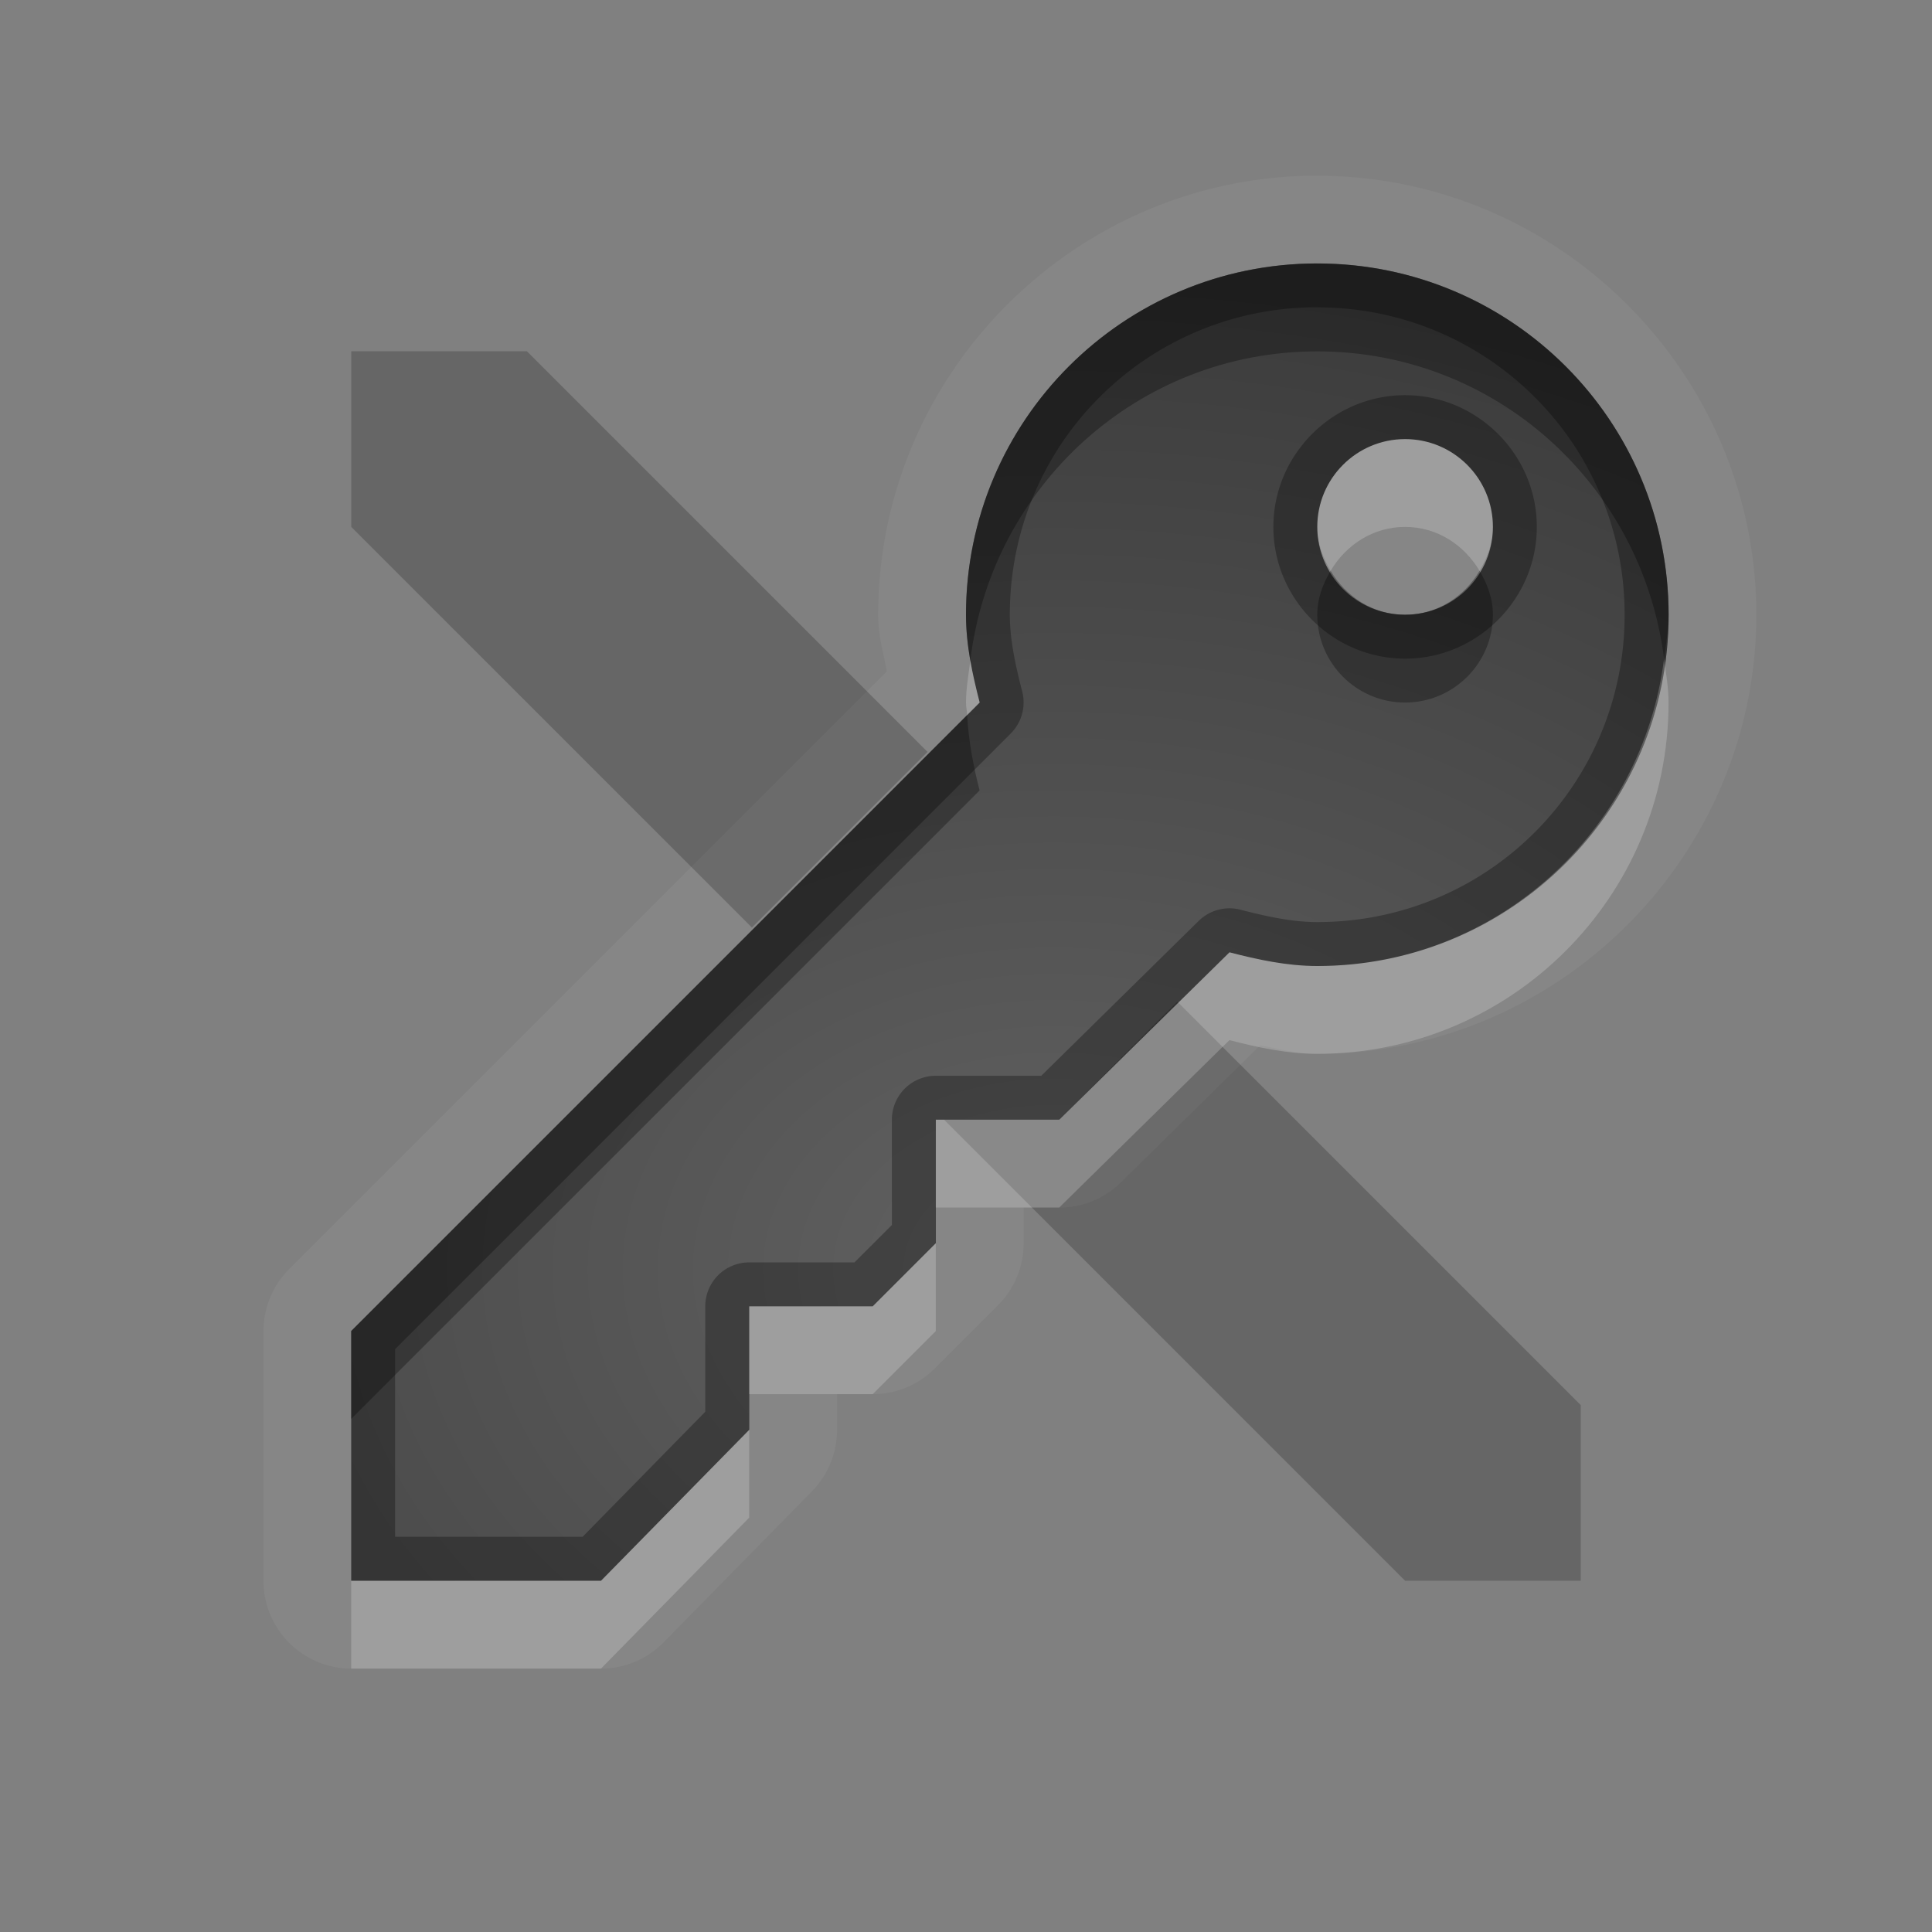 <?xml version="1.0" encoding="UTF-8"?>
<svg id="svg32" width="22" height="22" version="1.1" xmlns="http://www.w3.org/2000/svg" xmlns:cc="http://creativecommons.org/ns#" xmlns:dc="http://purl.org/dc/elements/1.1/" xmlns:rdf="http://www.w3.org/1999/02/22-rdf-syntax-ns#">
 <rect width="100%" height="100%" fill="#808080" stroke="none"/>
 <defs id="defs7">
  <radialGradient id="gr0" cx="12" cy="13" r="16" gradientTransform="matrix(1 0 0 .747 0 4.747)" gradientUnits="userSpaceOnUse">
   <stop id="stop2" stop-opacity=".235" offset="0"/>
   <stop id="stop4" stop-opacity=".549" offset="1"/>
  </radialGradient>
 </defs>
 <path id="path9" d="m15 2c-2.75 0-5 2.25-5 5 0 0.252 0.06 0.431 0.098 0.645l-6.805 6.805a1 1 0 0 0-0.293 0.707v2.844a1 1 0 0 0 1 1h2.844a1 1 0 0 0 0.713-0.299l1.688-1.719a1 1 0 0 0 0.287-0.701v-0.406h0.406a1 1 0 0 0 0.707-0.293l0.719-0.719a1 1 0 0 0 0.293-0.707v-0.406h0.406a1 1 0 0 0 0.701-0.287l1.586-1.561c0.215 0.038 0.397 0.098 0.65 0.098 2.75 0 5-2.25 5-5s-2.25-5-5-5zm0 1c2.209 0 4 1.791 4 4s-1.791 4-4 4c-0.346 0-0.68-0.073-1-0.156l-1.938 1.906h-1.406v1.406l-0.719 0.719h-1.406v1.406l-1.688 1.719h-2.844v-2.844l7.156-7.156c-0.082-0.32-0.156-0.654-0.156-1 0-2.209 1.791-4 4-4zm1 2c-0.552 0-1 0.448-1 1s0.448 1 1 1 1-0.448 1-1-0.448-1-1-1z" fill="#fff" opacity=".05"/>
 <path id="base" d="m15 3c-2.209 0-4 1.791-4 4 0 0.346 0.074 0.68 0.156 1l-7.156 7.156v2.844h2.844l1.688-1.719v-1.406h1.406l0.719-0.719v-1.406h1.406l1.938-1.906c0.32 0.083 0.654 0.156 1 0.156 2.209 0 4-1.791 4-4s-1.791-4-4-4zm1 2c0.552 0 1 0.448 1 1s-0.448 1-1 1-1-0.448-1-1 0.448-1 1-1z" fill="url(#gr0)"/>
 <path id="path15" d="m4 4v2l4.562 4.562 2-2-4.562-4.562h-2zm9.406 7.406-1.344 1.344h-1.312l5.25 5.25h2v-2l-4.594-4.594z" opacity=".2"/>
 <path id="path17" d="m15 3c-2.209 0-4 1.791-4 4 0 0.346 0.074 0.68 0.156 1l-7.156 7.156v2.844h2.844l1.688-1.719v-1.406h1.406l0.719-0.719v-1.406h1.406l1.938-1.906c0.32 0.083 0.654 0.156 1 0.156 2.209 0 4-1.791 4-4s-1.791-4-4-4zm0 0.5c1.939 0 3.5 1.561 3.5 3.5s-1.561 3.5-3.5 3.5c-0.275 0-0.567-0.061-0.875-0.141a0.5 0.5 0 0 0-0.477 0.129l-1.791 1.762h-1.201a0.5 0.5 0 0 0-0.5 0.5v1.199l-0.426 0.426h-1.199a0.5 0.5 0 0 0-0.5 0.5v1.201l-1.397 1.424h-2.135v-2.137l7.01-7.01a0.5 0.5 0 0 0 0.131-0.479c-0.08-0.308-0.141-0.6-0.141-0.875 0-1.939 1.561-3.5 3.5-3.5zm1 1c-0.823 0-1.5 0.677-1.5 1.5s0.677 1.5 1.5 1.5 1.5-0.677 1.5-1.5-0.677-1.5-1.5-1.5zm0 0.5c0.552 0 1 0.448 1 1s-0.448 1-1 1-1-0.448-1-1 0.448-1 1-1z" opacity=".3"/>
 <path id="path22" d="m16 5c-0.552 0-1 0.448-1 1 0 0.186 0.064 0.351 0.152 0.5 0.174-0.294 0.482-0.5 0.848-0.5s0.673 0.206 0.848 0.5c0.089-0.149 0.152-0.314 0.152-0.5 0-0.552-0.448-1-1-1zm2.949 2.5c-0.248 1.971-1.911 3.5-3.949 3.5-0.346 0-0.68-0.073-1-0.156l-1.938 1.906h-1.406v1h1.406l1.938-1.906c0.32 0.083 0.654 0.156 1 0.156 2.209 0 4-1.791 4-4 0-0.171-0.03-0.334-0.051-0.5zm-7.9 0.02c-0.019 0.159-0.049 0.316-0.049 0.48 0 0.048 0.011 0.095 0.014 0.143l0.142-0.143c-0.04-0.157-0.079-0.317-0.107-0.48zm-0.393 6.637-0.719 0.719h-1.406v1h1.406l0.719-0.719v-1zm-2.125 2.125-1.688 1.719h-2.844v1h2.844l1.688-1.719v-1z" fill="#fff" opacity=".2"/>
 <path id="path27" d="m15 3c-2.209 0-4 1.791-4 4 0 0.176 0.019 0.35 0.049 0.52 0.24-1.98 1.907-3.519 3.951-3.519 2.038 0 3.701 1.529 3.949 3.5 0.021-0.166 0.051-0.329 0.051-0.5 0-2.209-1.791-4-4-4zm0.152 3.5c-0.089 0.149-0.152 0.314-0.152 0.5 0 0.552 0.448 1 1 1s1-0.448 1-1c0-0.186-0.064-0.351-0.152-0.5-0.174 0.294-0.482 0.5-0.848 0.5s-0.673-0.206-0.848-0.5zm-4.139 1.643-7.014 7.014v1l7.156-7.156c-0.071-0.275-0.126-0.563-0.142-0.857z" opacity=".3"/>
</svg>
